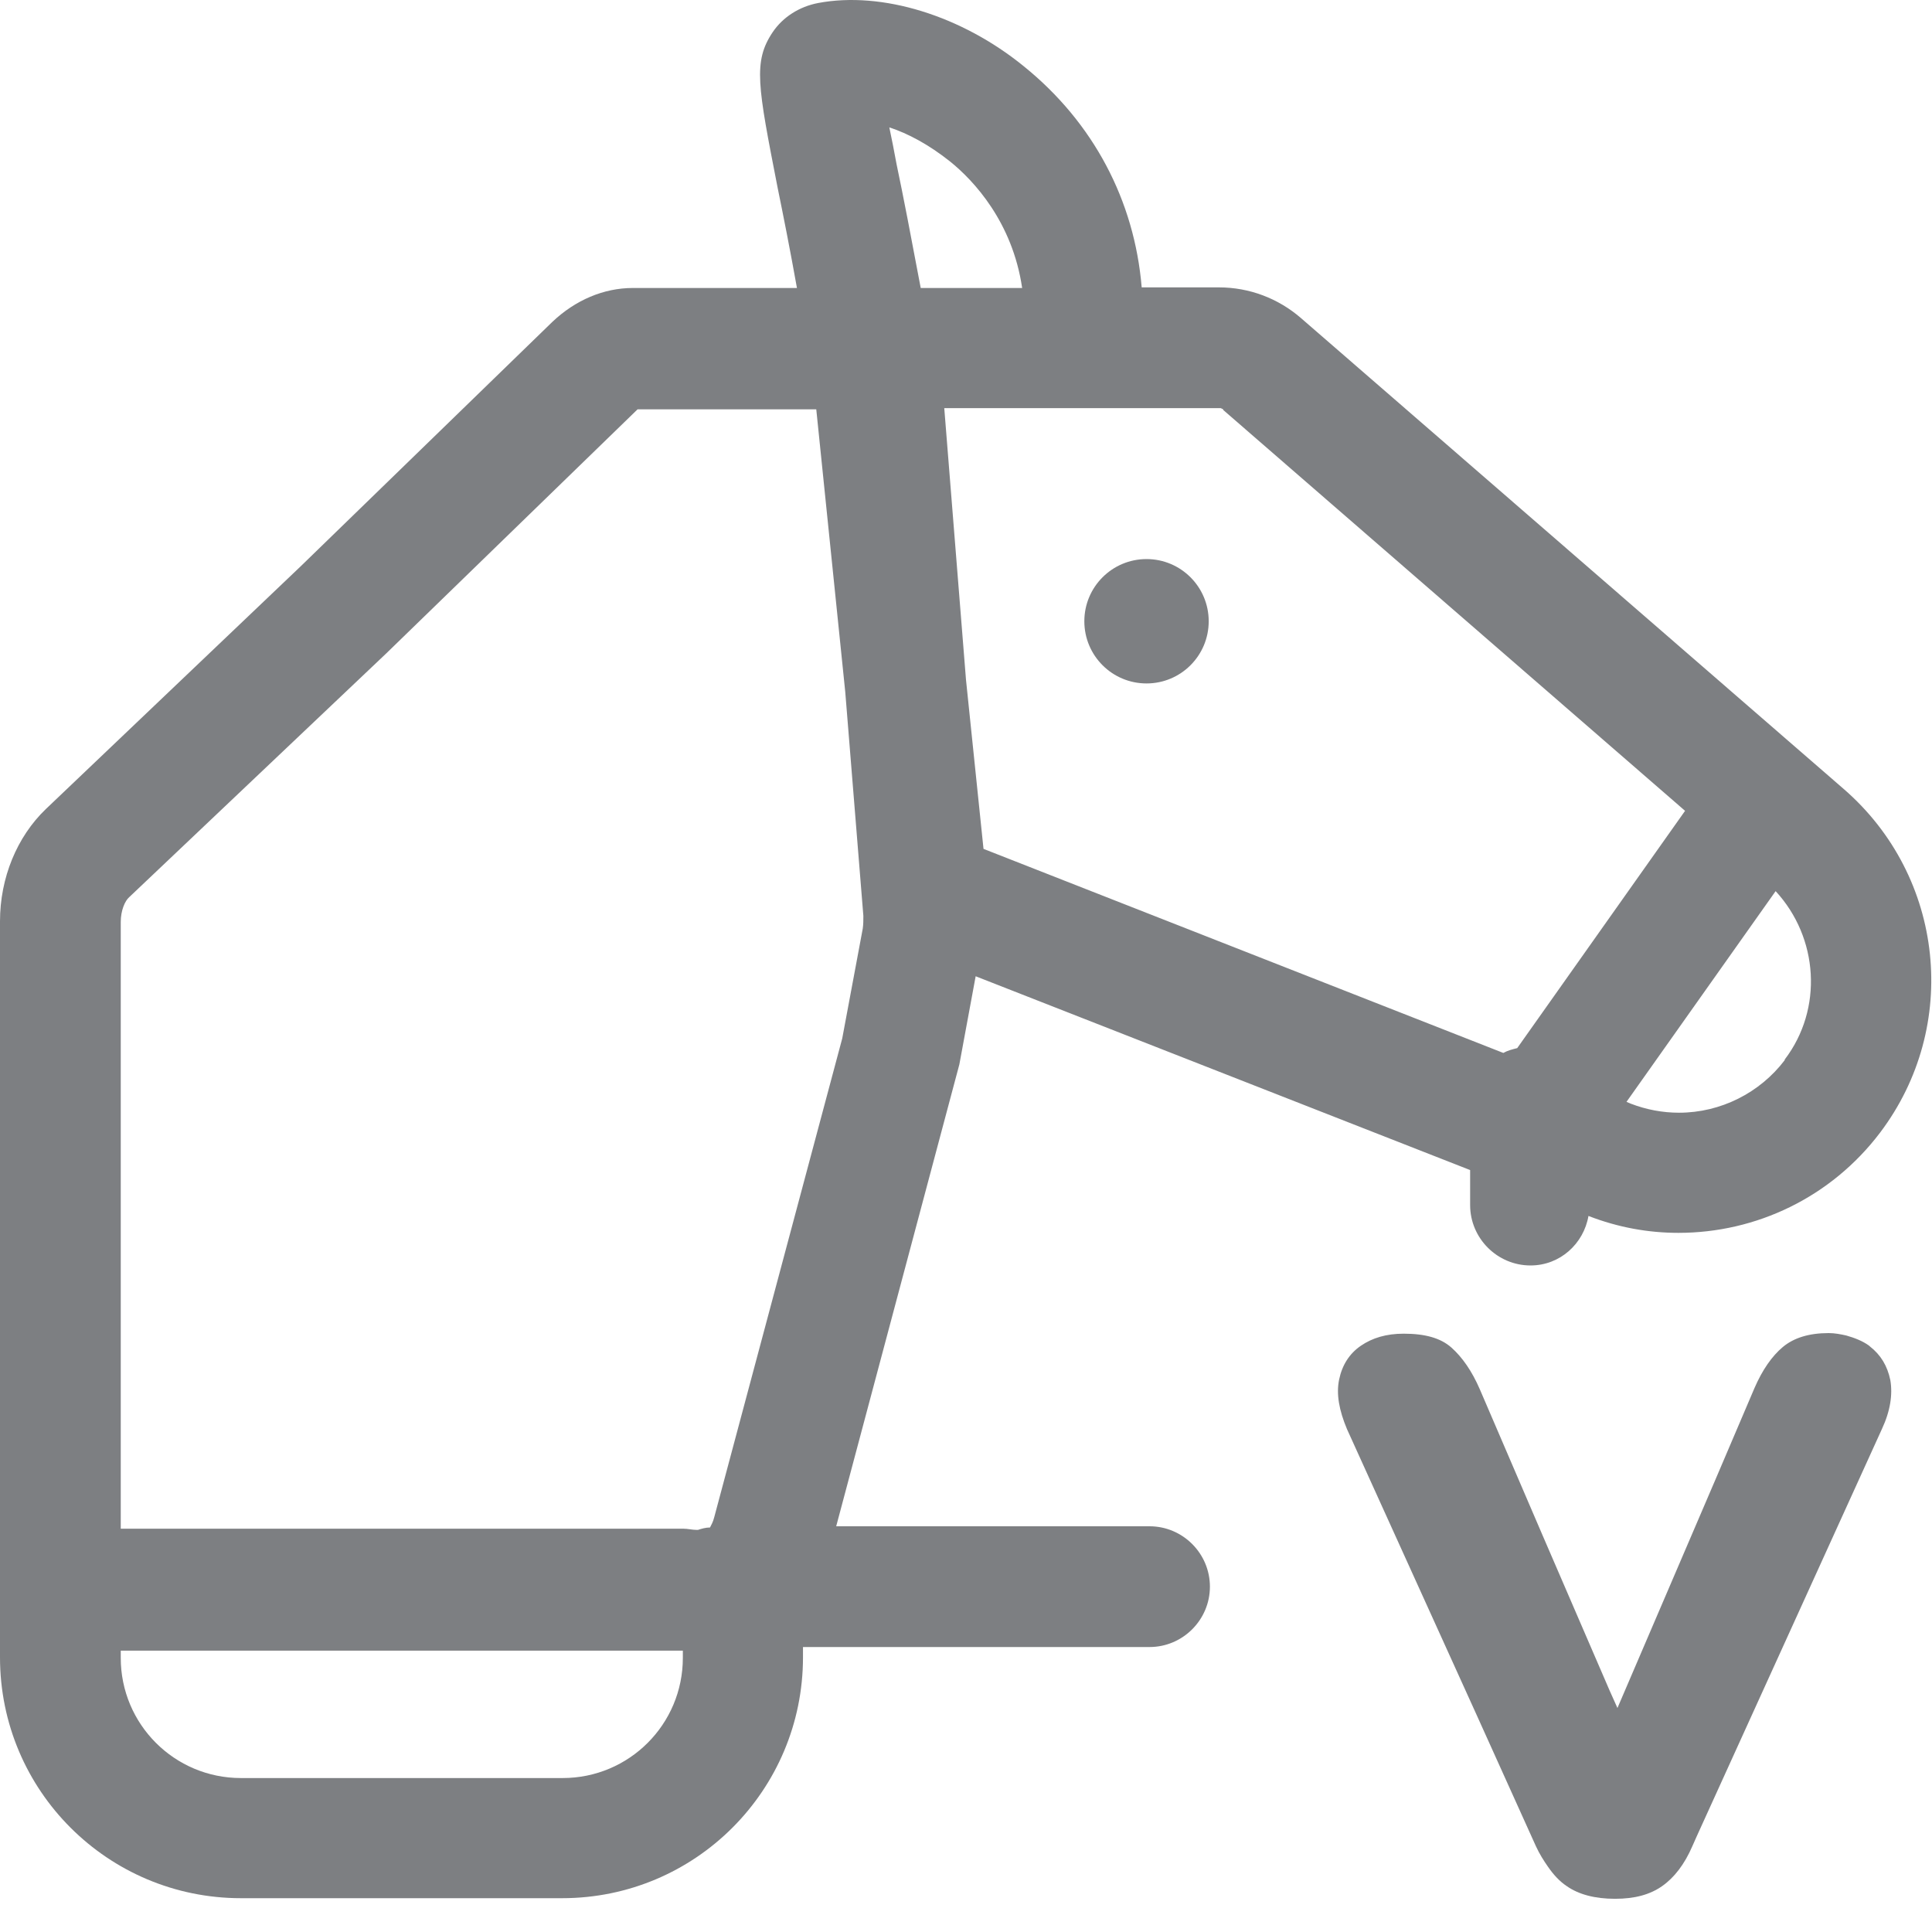 <svg width="32" height="32" viewBox="0 0 32 32" fill="none" xmlns="http://www.w3.org/2000/svg">
<g clip-path="url(#clip0_5534_20908)">
<path d="M18.99 11.32C19.559 11.32 20.02 10.859 20.02 10.29C20.02 9.721 19.559 9.26 18.99 9.26C18.421 9.26 17.96 9.721 17.96 10.29C17.96 10.859 18.421 11.32 18.99 11.32Z" fill="#7D7F82"/>
<path d="M19.04 25.28H13.85L15.89 17.63L16.16 16.17L24.35 19.38V19.96C24.35 20.51 24.8 20.96 25.35 20.96C25.84 20.96 26.23 20.6 26.31 20.14C26.8 20.33 27.3 20.42 27.8 20.42C29.09 20.42 30.33 19.83 31.14 18.76C32.47 17 32.21 14.52 30.54 13.07L21.55 5.27C21.17 4.94 20.69 4.76 20.19 4.76H18.91C18.79 3.32 18.11 2.03 16.96 1.1C15.93 0.26 14.61 -0.15 13.55 0.05C13.24 0.11 12.97 0.28 12.8 0.53C12.47 1.02 12.55 1.42 12.88 3.11C12.97 3.55 13.08 4.1 13.2 4.77H10.48C10 4.77 9.53 4.97 9.15 5.33L4.98 9.38L0.76 13.4C0.28 13.86 0 14.54 0 15.26V27.45C0 29.66 1.79 31.44 3.99 31.44H9.31C11.52 31.44 13.3 29.65 13.3 27.45V27.31C13.3 27.31 13.3 27.29 13.3 27.28H19.04C19.59 27.28 20.04 26.83 20.04 26.28C20.04 25.73 19.59 25.28 19.04 25.28ZM29.56 17.56C29.15 18.1 28.5 18.43 27.81 18.43C27.54 18.43 27.27 18.38 27.01 18.28L26.94 18.25L29.41 14.76C30.12 15.53 30.2 16.71 29.56 17.55V17.56ZM20.26 6.79L27.91 13.43L25.13 17.36C25.05 17.38 24.97 17.4 24.9 17.44L16.29 14.06L16 11.26L15.64 6.76H20.22L20.26 6.78V6.79ZM15.73 2.67C16.13 2.99 16.77 3.68 16.93 4.77H15.25C15.09 3.92 14.96 3.24 14.85 2.72C14.81 2.5 14.77 2.3 14.73 2.11C15.04 2.21 15.39 2.4 15.73 2.67ZM2 15.27C2 15.08 2.07 14.92 2.14 14.86L6.4 10.82L10.56 6.78H13.52L14 11.46L14.3 15.17C14.3 15.24 14.3 15.31 14.29 15.38L13.95 17.2L11.83 25.13C11.81 25.21 11.78 25.26 11.76 25.3C11.69 25.3 11.62 25.32 11.56 25.34H11.54C11.47 25.34 11.39 25.32 11.32 25.32H2V15.27ZM3.99 29.45C2.89 29.45 2 28.56 2 27.46V27.34H11.31V27.46C11.31 28.56 10.42 29.45 9.32 29.45H3.99Z" fill="#7D7F82"/>
<path d="M30.96 22.29C30.85 22.21 30.72 22.16 30.58 22.12C30.49 22.1 30.39 22.08 30.29 22.08C29.96 22.08 29.71 22.16 29.53 22.31C29.35 22.46 29.19 22.69 29.06 22.99L28.42 24.49L26.79 28.29L26.66 28L25.55 25.43L24.51 23.01C24.38 22.71 24.22 22.48 24.04 22.32C23.86 22.16 23.6 22.09 23.25 22.09C22.96 22.09 22.73 22.16 22.54 22.29C22.35 22.42 22.23 22.61 22.18 22.85C22.13 23.09 22.18 23.36 22.31 23.67L24.46 28.41L25.44 30.58C25.5 30.71 25.57 30.82 25.64 30.92C25.73 31.05 25.83 31.16 25.95 31.24C26.15 31.38 26.42 31.45 26.75 31.45C27.08 31.45 27.33 31.38 27.53 31.24C27.73 31.1 27.9 30.88 28.03 30.58L28.11 30.4L31.17 23.67C31.31 23.37 31.35 23.1 31.31 22.86C31.26 22.62 31.15 22.44 30.97 22.3L30.96 22.29Z" fill="#7D7F82"/>
</g>
<defs>
<clipPath id="clip0_5534_20908">
<rect width="32" height="32" fill="white"/>
</clipPath>
</defs>
</svg>
